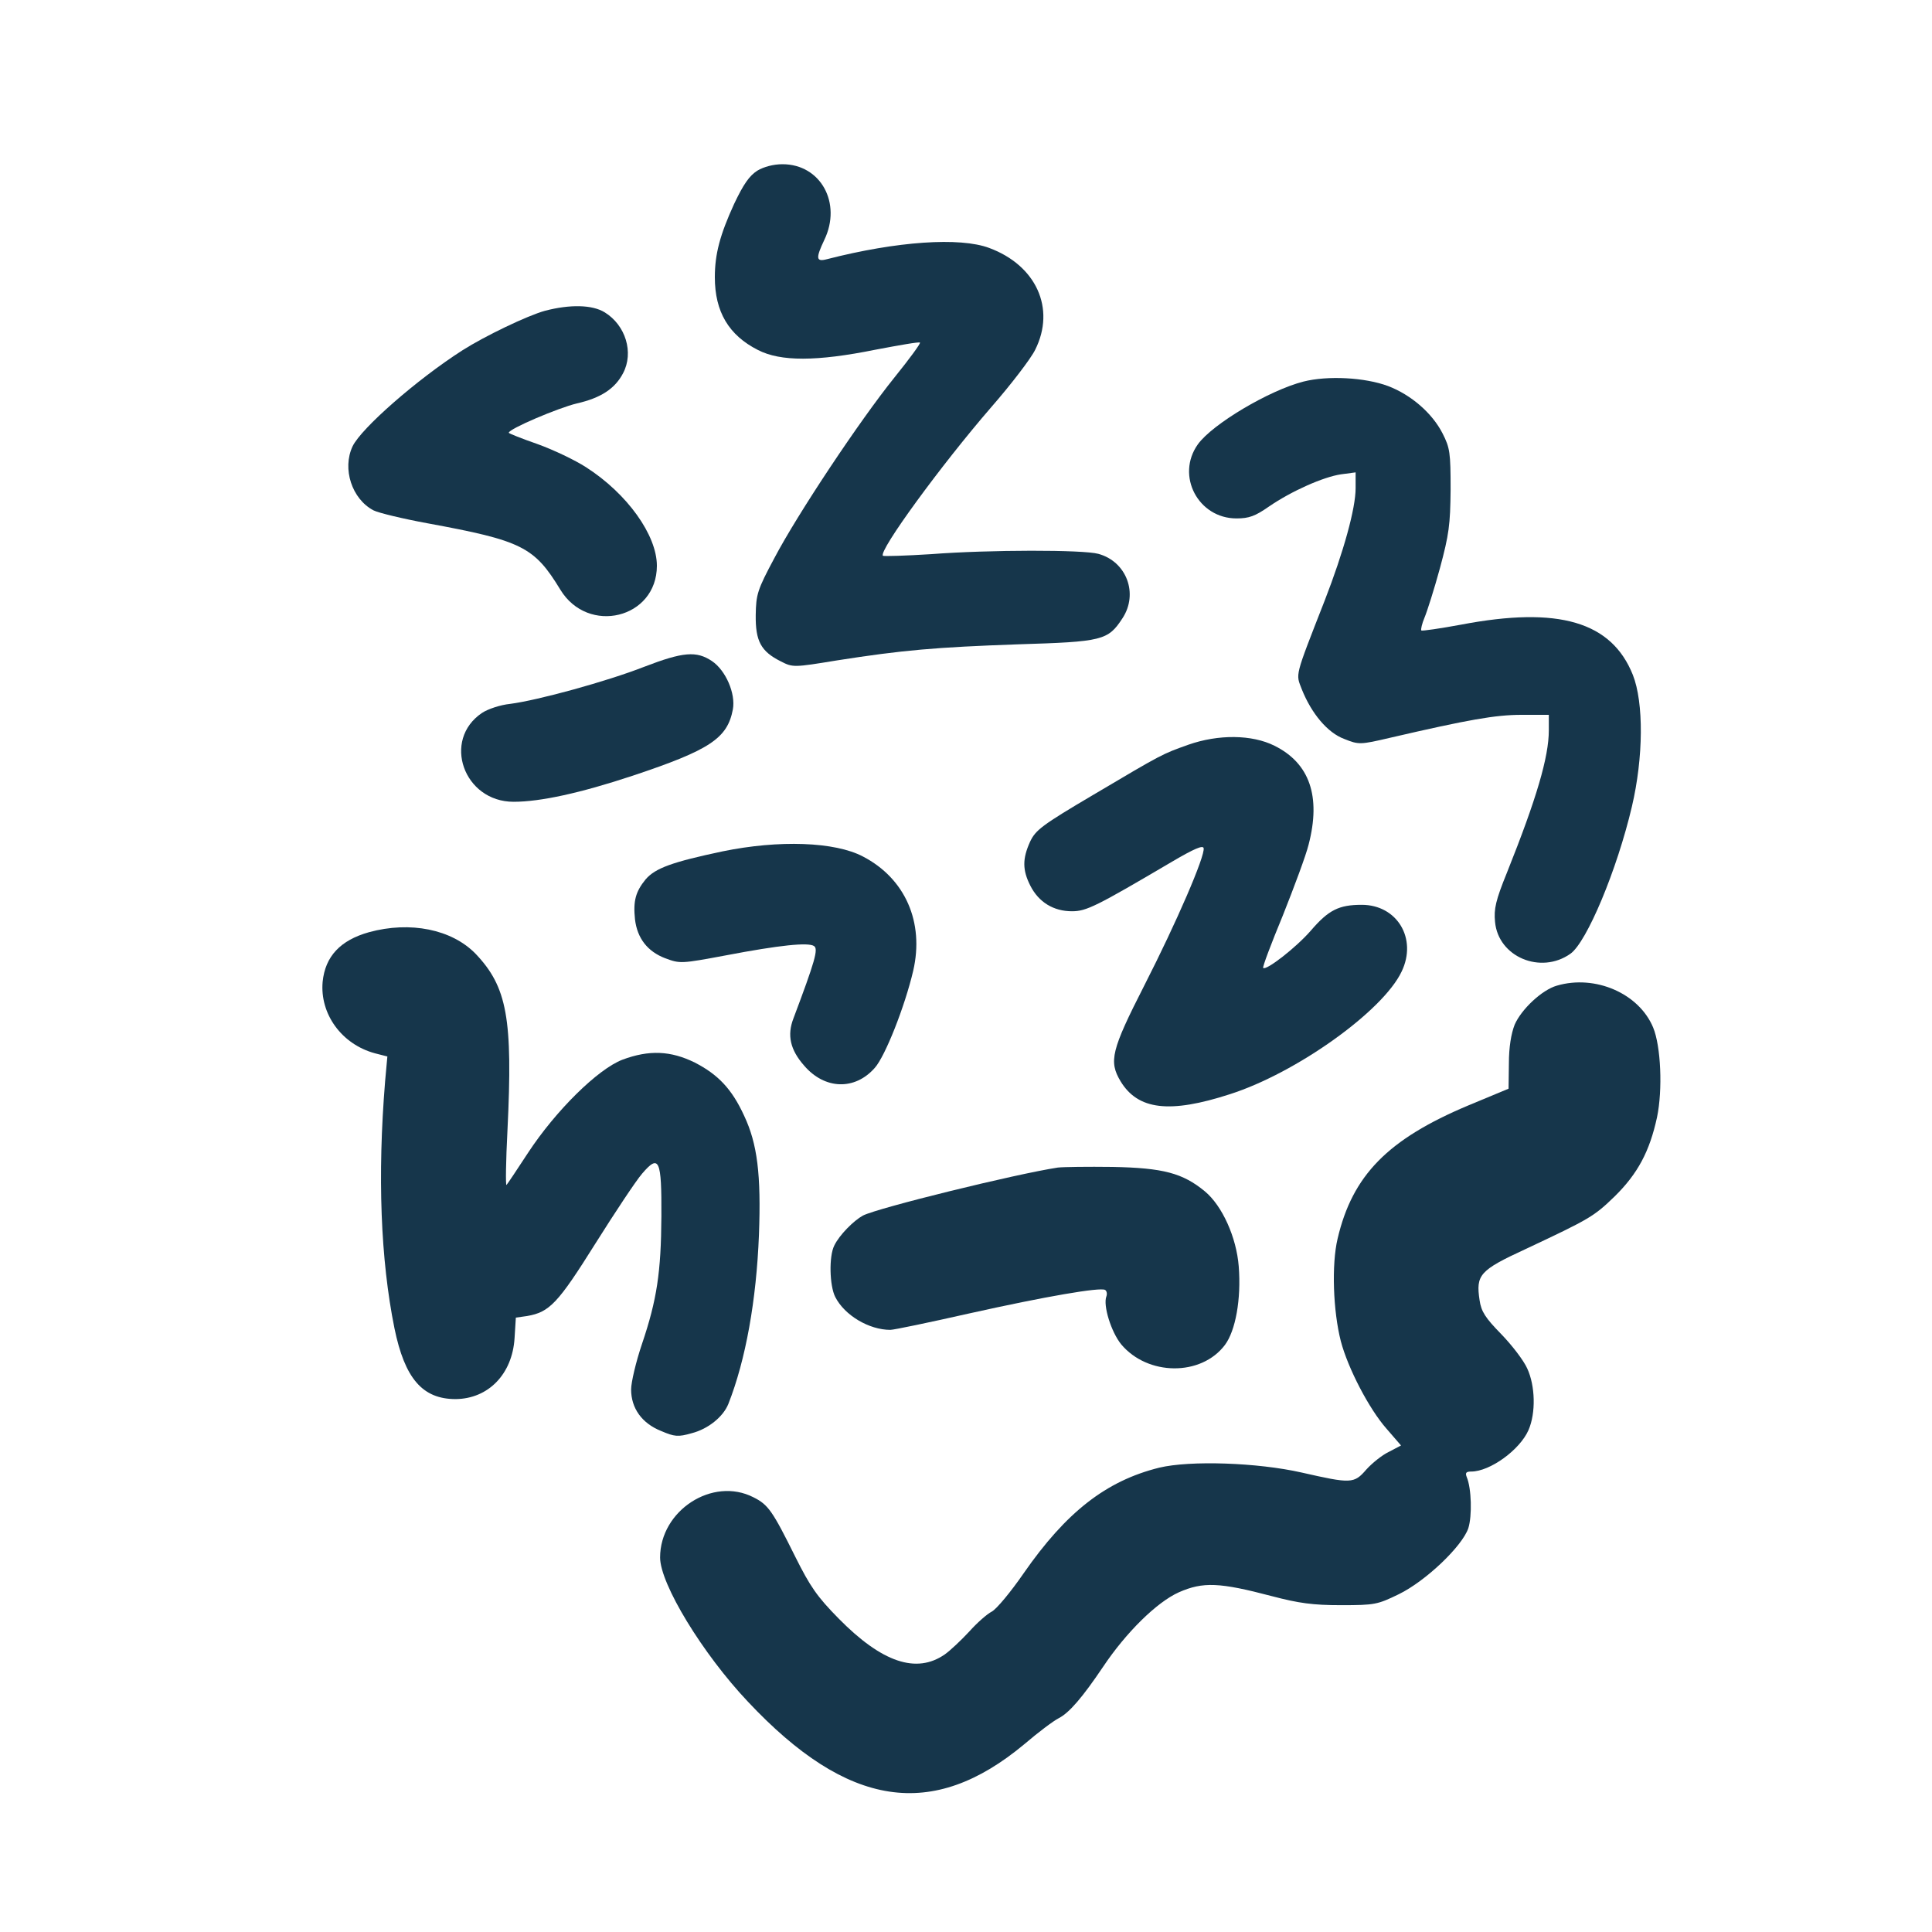 <?xml version="1.0" standalone="no"?>
<!DOCTYPE svg PUBLIC "-//W3C//DTD SVG 20010904//EN"
 "http://www.w3.org/TR/2001/REC-SVG-20010904/DTD/svg10.dtd">
<svg version="1.0" xmlns="http://www.w3.org/2000/svg"
 width="600pt" height="600pt" viewBox="0 0 600 600"
 preserveAspectRatio="xMidYMid meet">
<g transform="translate(0,600) scale(0.1,-0.1)"
fill="#16364b" stroke="none">
<path d="M2352 5470 c-25 -16 -43 -42 -72 -103 -44 -96 -60 -156 -60 -228 0
-107 43 -180 134 -226 70 -36 182 -36 365 1 74 14 136 25 138 22 3 -2 -33 -51
-79 -108 -108 -134 -301 -424 -373 -561 -53 -99 -57 -113 -58 -177 -1 -81 16
-113 78 -144 37 -19 40 -19 174 3 204 32 307 41 563 50 262 8 279 12 324 81
50 76 13 176 -75 200 -47 13 -337 13 -520 -1 -79 -5 -146 -7 -149 -5 -14 15
181 282 336 461 62 71 124 152 137 179 64 128 3 262 -143 316 -91 34 -286 21
-504 -35 -34 -9 -35 3 -8 60 55 114 -11 235 -130 235 -28 0 -58 -8 -78 -20z"/>
<path d="M1693 5035 c-55 -15 -188 -79 -257 -123 -142 -91 -314 -242 -341
-298 -33 -70 -2 -164 65 -199 16 -8 91 -26 167 -40 294 -54 332 -73 413 -206
86 -142 300 -90 300 74 0 95 -92 224 -220 306 -34 22 -101 54 -151 72 -49 17
-89 33 -89 35 0 12 153 77 211 91 75 17 119 46 144 94 34 64 8 149 -57 189
-39 24 -108 25 -185 5z"/>
<path d="M4048 4815 c-106 -27 -283 -132 -328 -195 -69 -97 1 -230 120 -230
39 0 58 7 101 37 70 48 169 92 224 100 l45 6 0 -49 c0 -63 -37 -197 -96 -349
-95 -243 -90 -226 -71 -276 30 -75 80 -135 132 -154 45 -18 49 -18 143 4 242
56 326 71 407 71 l85 0 0 -48 c0 -83 -38 -212 -130 -442 -35 -86 -41 -113 -37
-153 10 -109 142 -164 234 -99 51 36 145 261 191 457 36 153 37 323 3 409 -66
165 -230 214 -534 156 -65 -12 -120 -20 -123 -18 -2 3 2 21 10 40 8 19 30 88
48 154 28 104 32 134 33 244 0 114 -2 129 -25 174 -32 63 -98 120 -169 147
-72 27 -188 33 -263 14z"/>
<path d="M2000 3929 c-115 -45 -330 -104 -416 -115 -30 -3 -69 -16 -87 -28
-125 -84 -57 -276 98 -276 83 0 207 27 370 81 240 80 294 116 311 206 9 49
-22 121 -65 150 -48 32 -89 29 -211 -18z"/>
<path d="M3690 3687 c-81 -29 -78 -27 -294 -155 -161 -95 -180 -110 -197 -146
-24 -53 -24 -88 1 -137 26 -51 72 -79 129 -79 45 0 75 15 311 154 68 40 96 52
98 42 5 -24 -84 -230 -184 -426 -103 -202 -111 -236 -74 -298 54 -89 152 -101
340 -40 206 66 475 258 533 381 49 102 -14 207 -124 207 -71 0 -103 -16 -158
-80 -46 -53 -139 -125 -148 -116 -3 2 25 76 61 163 35 88 72 187 80 220 39
150 3 253 -106 307 -70 35 -174 36 -268 3z"/>
<path d="M2244 3356 c-156 -33 -209 -52 -239 -87 -31 -38 -39 -67 -33 -124 7
-59 39 -100 94 -121 46 -17 49 -17 188 9 168 32 256 41 274 29 14 -9 3 -47
-64 -225 -20 -52 -10 -97 33 -146 64 -75 158 -78 220 -7 32 36 93 190 119 301
35 151 -25 287 -156 355 -87 46 -261 52 -436 16z"/>
<path d="M1146 3105 c-89 -25 -136 -75 -144 -154 -9 -100 59 -194 162 -222
l39 -10 -7 -77 c-24 -294 -14 -554 29 -767 32 -156 87 -220 190 -220 102 1
176 78 183 189 l4 64 35 5 c70 12 96 40 212 225 61 97 126 195 145 217 53 62
61 45 60 -133 -1 -173 -14 -259 -60 -395 -19 -56 -34 -120 -34 -142 0 -58 33
-105 93 -129 42 -18 53 -19 95 -7 51 13 98 51 114 91 54 137 87 322 95 525 7
188 -5 283 -46 370 -38 83 -81 128 -153 165 -75 37 -142 40 -225 9 -76 -29
-207 -158 -293 -289 -34 -52 -64 -97 -67 -100 -3 -3 -2 74 3 170 17 347 -1
445 -99 548 -74 76 -203 102 -331 67z"/>
<path d="M4835 2939 c-46 -13 -110 -73 -131 -121 -11 -28 -18 -70 -18 -121
l-1 -78 -125 -52 c-250 -105 -360 -217 -406 -414 -19 -80 -14 -224 10 -318 22
-84 88 -211 142 -272 l45 -52 -38 -20 c-21 -10 -52 -35 -70 -55 -38 -44 -47
-44 -201 -9 -137 31 -346 38 -442 15 -165 -41 -289 -138 -421 -328 -40 -58
-84 -111 -99 -119 -14 -7 -46 -35 -70 -62 -25 -27 -59 -59 -76 -71 -88 -61
-195 -25 -329 111 -68 69 -89 100 -135 192 -71 143 -84 162 -130 185 -127 65
-290 -41 -290 -187 0 -82 132 -299 273 -448 310 -330 573 -370 859 -131 42 36
90 72 106 80 33 17 74 65 138 160 71 106 166 200 235 231 75 33 126 31 289
-12 84 -22 127 -28 215 -28 105 0 113 2 179 34 84 41 197 149 216 205 12 38
10 124 -5 159 -5 13 -2 17 14 17 58 0 151 67 178 129 23 53 21 137 -4 191 -11
25 -48 73 -81 107 -49 50 -62 70 -67 105 -12 79 0 93 143 159 200 94 212 101
277 164 71 70 108 139 131 245 18 86 12 221 -12 279 -44 106 -180 165 -299
130z"/>
<path d="M3285 2374 c-131 -20 -558 -125 -605 -149 -29 -16 -73 -60 -89 -93
-17 -33 -15 -125 3 -160 29 -57 105 -102 171 -102 11 0 121 23 245 51 238 53
407 82 422 73 5 -3 7 -12 4 -20 -11 -28 15 -111 46 -149 82 -98 248 -100 322
-2 33 44 51 142 43 244 -7 90 -51 188 -105 233 -69 57 -130 73 -287 76 -77 1
-153 0 -170 -2z"/>
</g>
</svg>
